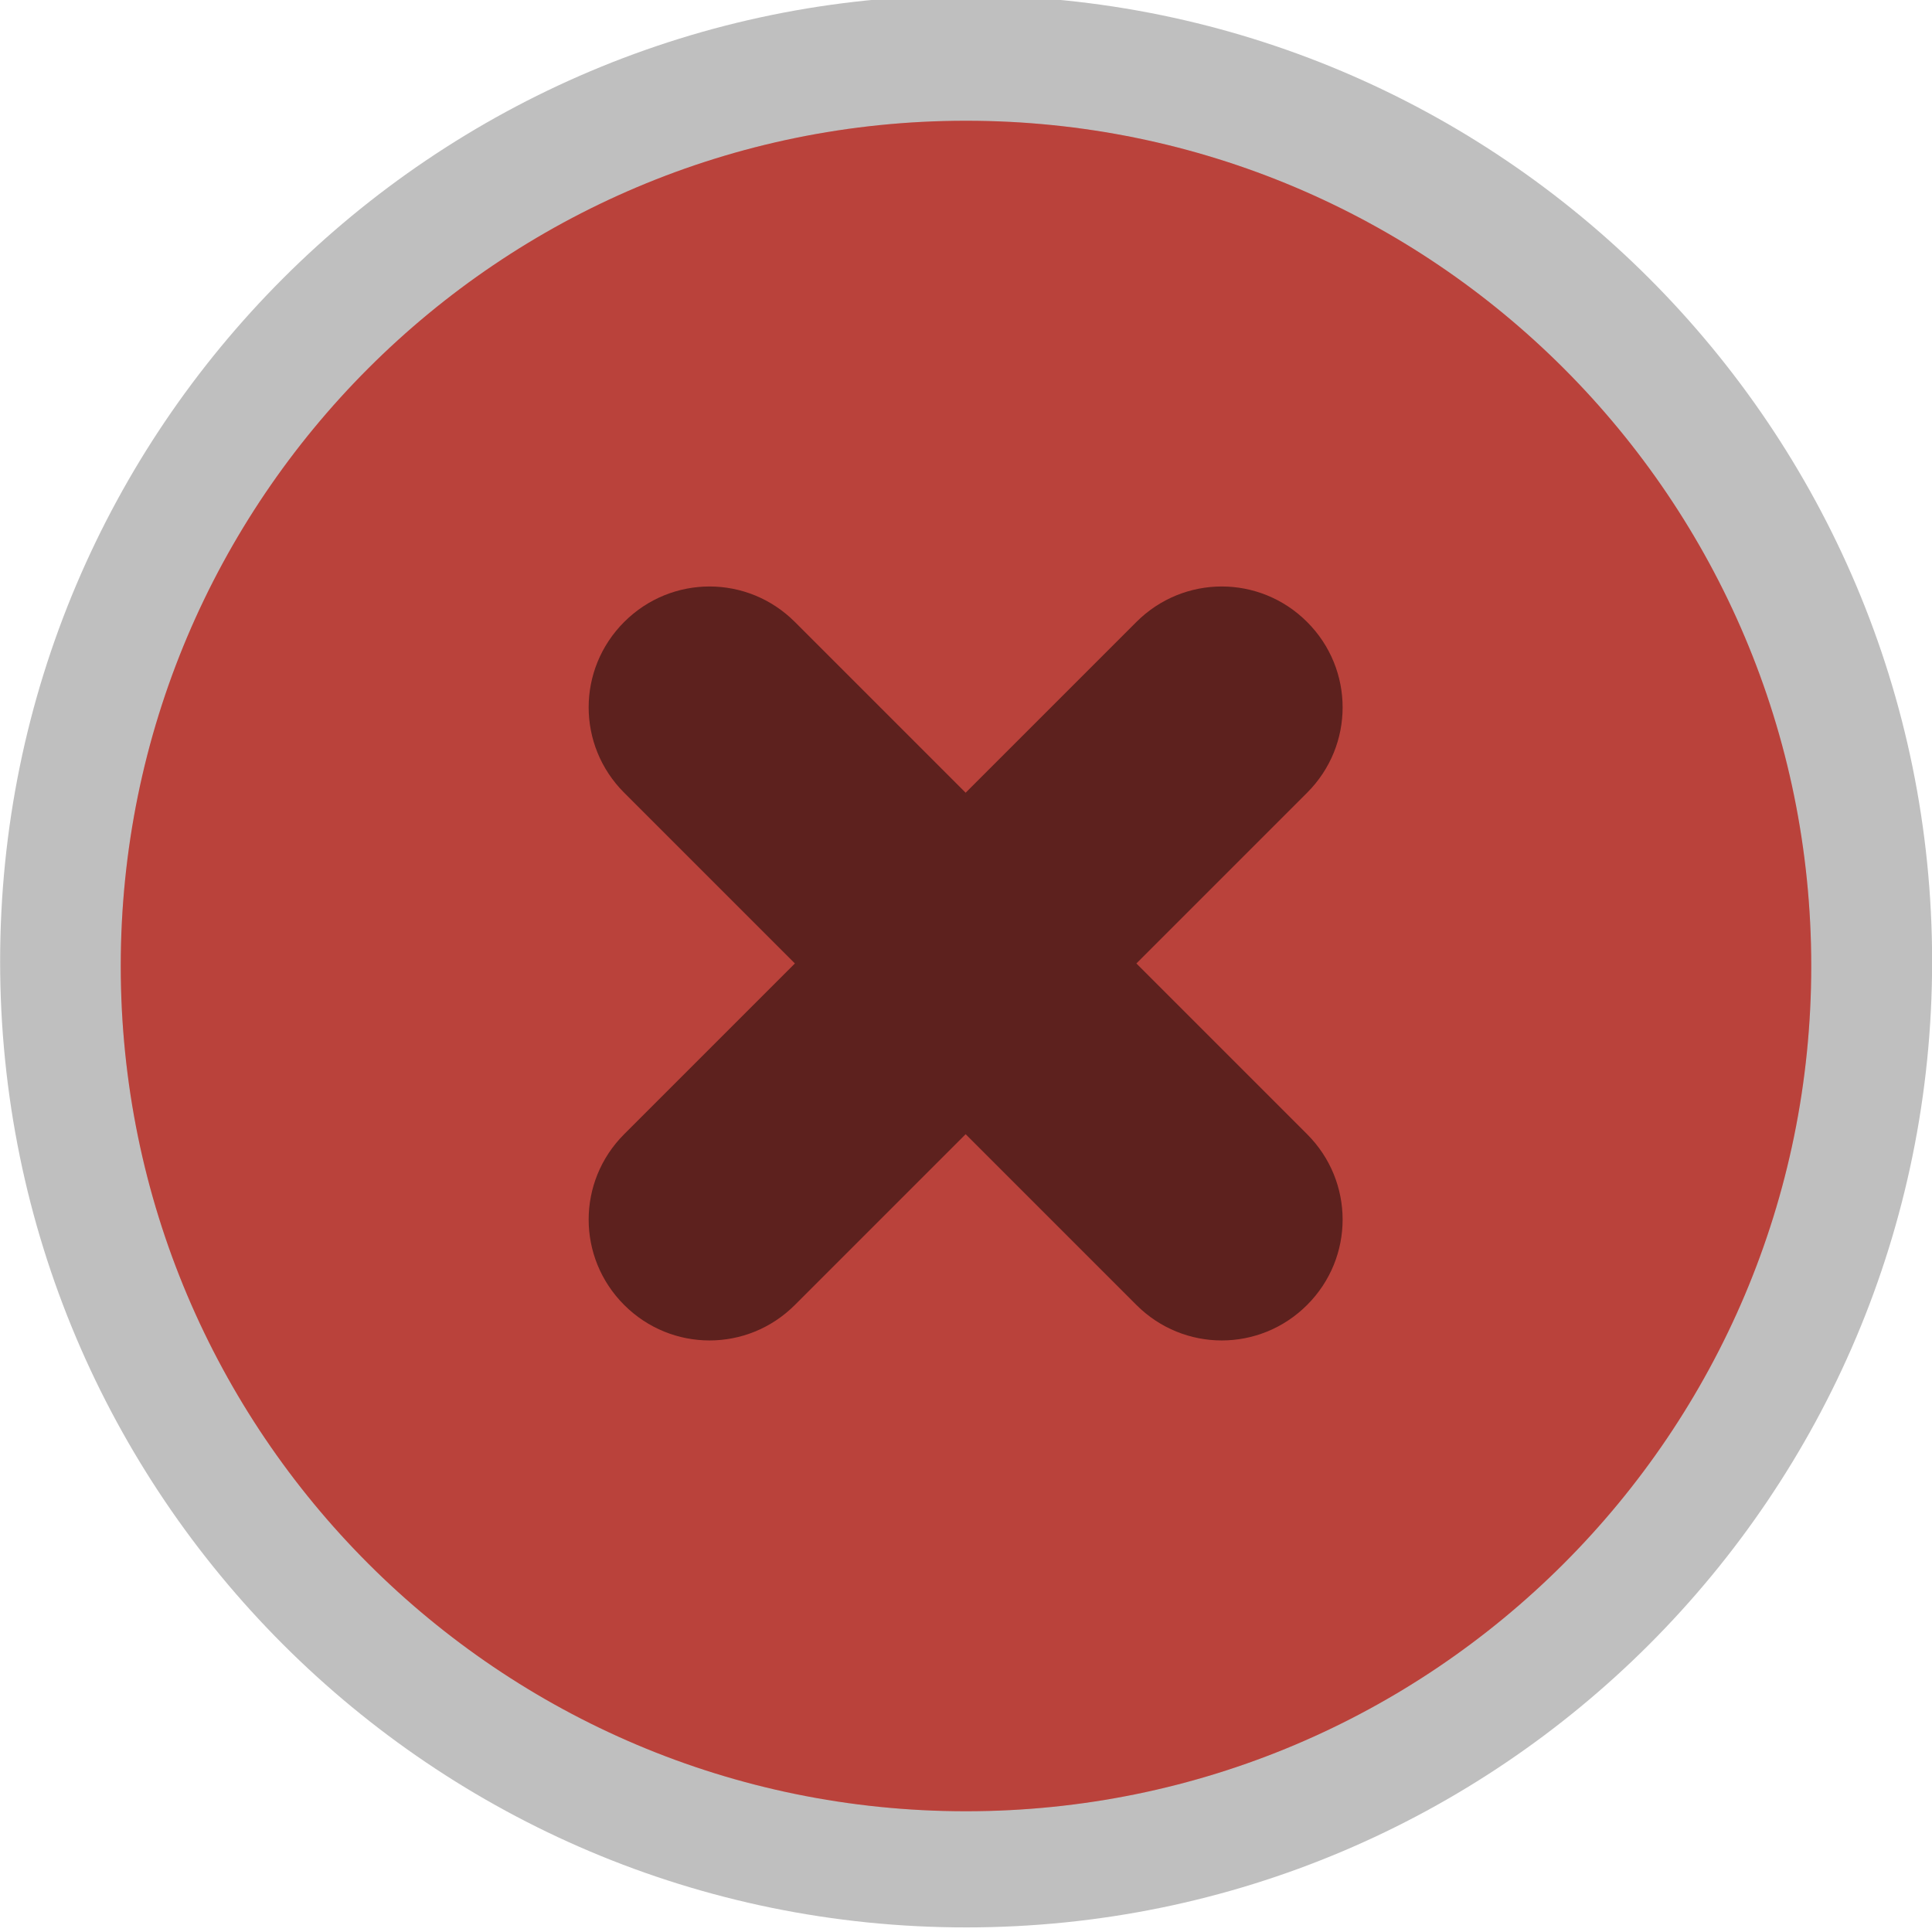 <svg xmlns="http://www.w3.org/2000/svg" width="16" height="16" version="1.1"><path fill-rule="evenodd" stroke-width="1.143" d="m8.001 15.962c4.418 0 8-3.582 8-8 0-4.418-3.582-8-8-8-4.418 0-8 3.582-8 8 0 4.418 3.582 8 8 8" opacity=".25"/><path fill="#e9524a" fill-rule="evenodd" d="M 8,15 C 11.866,15 15,11.866 15,8 15,4.134 11.866,1 8,1 4.134,1 1,4.134 1,8 1,11.866 4.134,15 8,15"/><path stroke-width="3.78" d="m5.169 5.151c-0.392 0.392-0.392 1.022 0 1.414l1.414 1.414-1.414 1.414c-0.392 0.392-0.392 1.022 0 1.414 0.392 0.392 1.022 0.392 1.414 0l1.414-1.414 1.414 1.414c0.392 0.392 1.022 0.392 1.414 0 0.392-0.392 0.392-1.022 0-1.414l-1.414-1.414 1.414-1.414c0.392-0.392 0.392-1.022 0-1.414-0.392-0.392-1.022-0.392-1.414 0l-1.414 1.414-1.414-1.414c-0.392-0.392-1.022-0.392-1.414 0z" enable-background="new" opacity=".5"/><path fill-rule="evenodd" d="m8 15c3.866 0 7-3.134 7-7 0-3.866-3.134-7-7-7-3.866 0-7 3.134-7 7 0 3.866 3.134 7 7 7" opacity=".2"/></svg>
